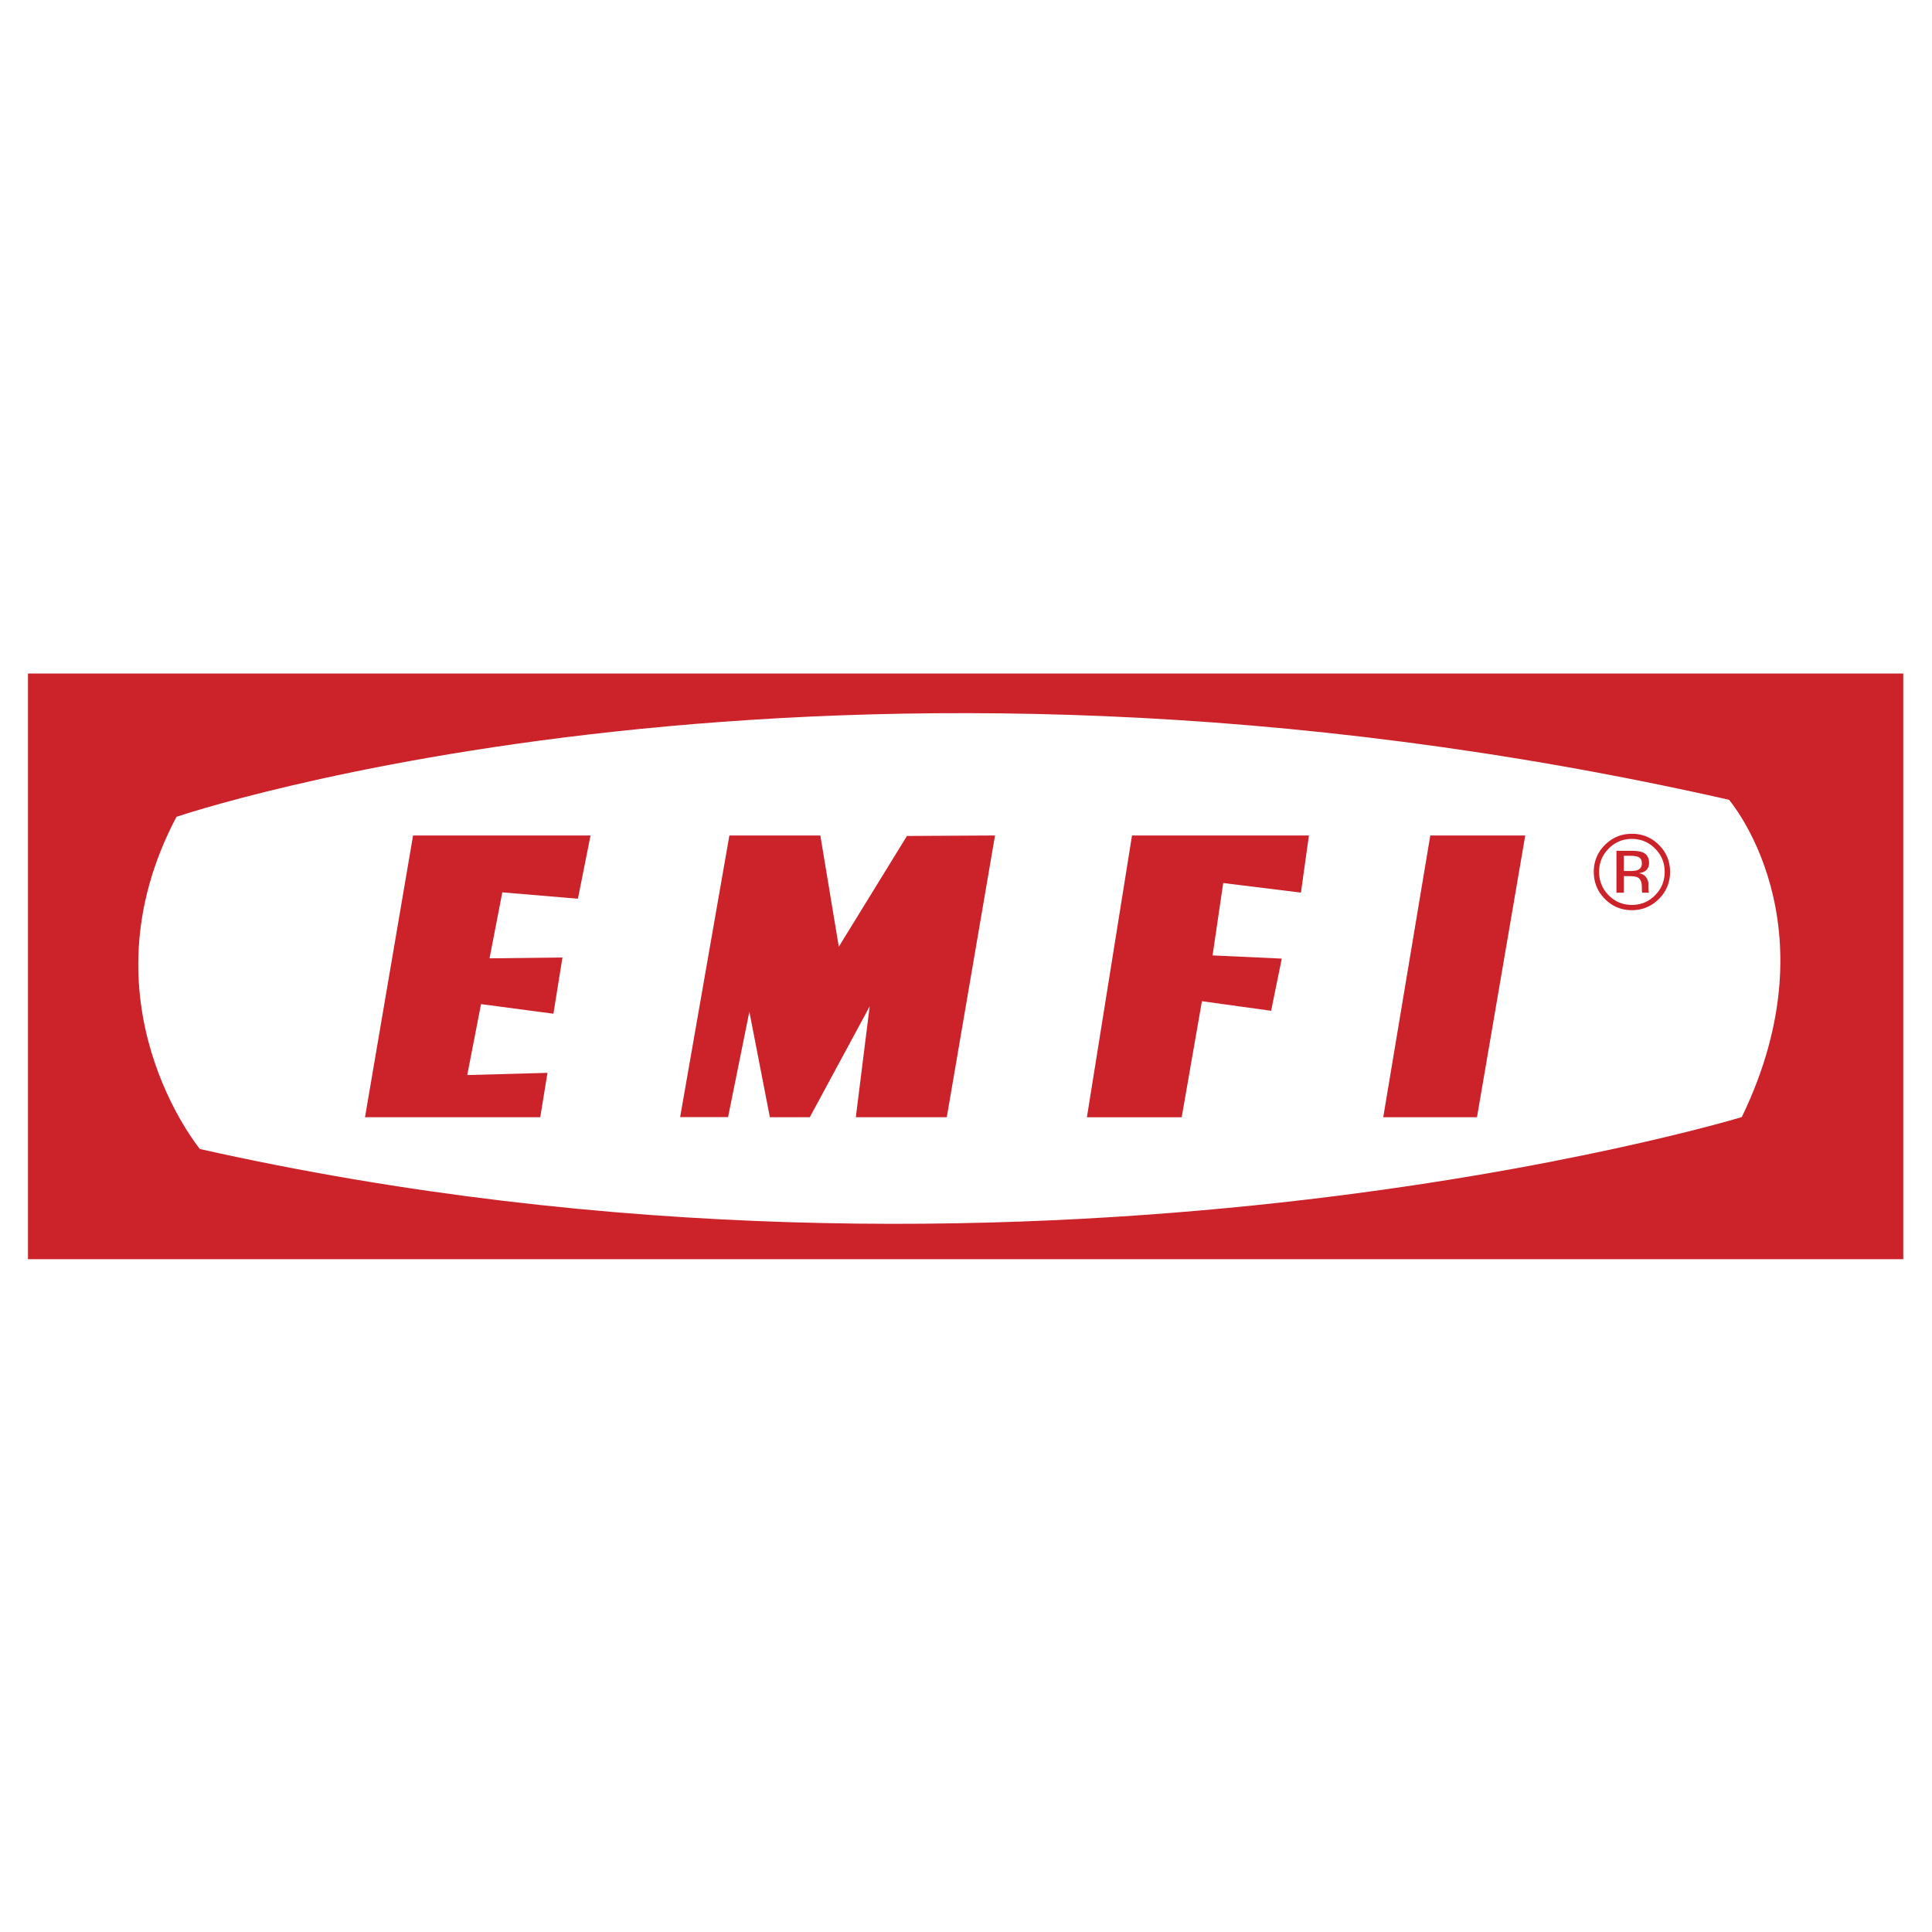<svg xmlns="http://www.w3.org/2000/svg" width="2500" height="2500" viewBox="0 0 192.744 192.744"><g fill-rule="evenodd" clip-rule="evenodd"><path fill="#fff" d="M0 0h192.744v192.744H0V0z"/><path fill="#fff" d="M183.092 123.409v-53.78H12.235v53.78h170.857z"/><path d="M2.792 67.194v58.428h187.086V67.194H2.792zm170.976 44.251s-71.389 21.67-153.824 3.187c0 0-12.11-14.659-2.337-33.143 0 0 64.801-22.095 154.886-1.7-.001 0 10.622 12.322 1.275 31.656z" fill="#cc2229"/><path fill="#cc2229" d="M142.691 83.354l-4.693 28.104h9.352l4.814-28.107-9.473.003zM112.934 83.351l-4.5 28.112h9.455l2.019-11.579 6.904.956 1.063-5.205-6.904-.319 1.062-7.223 7.754.956.797-5.698h-17.65zM72.766 83.351l-4.912 28.094h4.781l2.124-10.516 2.046 10.529h3.984l5.974-11.061-1.382 11.061h9.074l4.813-28.107-8.787.049-6.798 11.048-1.843-11.097h-9.074zM41.21 83.351l-4.795 28.107h17.483l.72-4.427-8.004.222 1.375-7.077 7.223.956.9-5.609-7.273.085 1.274-6.586 7.543.638 1.259-6.309H41.21zM165.119 84.66c.637.64.955 1.413.955 2.319 0 .913-.318 1.691-.955 2.334s-1.408.965-2.318.965-1.682-.322-2.318-.965c-.633-.643-.949-1.421-.949-2.334 0-.906.318-1.679.955-2.319a3.142 3.142 0 0 1 2.312-.965c.906 0 1.679.322 2.318.965zm.379-.368c-.744-.74-1.643-1.11-2.697-1.11-1.047 0-1.941.37-2.682 1.11a3.66 3.66 0 0 0-1.115 2.687c0 1.058.369 1.959 1.105 2.703.738.746 1.637 1.12 2.691 1.12s1.953-.374 2.697-1.12a3.692 3.692 0 0 0 1.115-2.703c.001-1.051-.37-1.947-1.114-2.687zm-2.131 2.51c-.156.062-.391.093-.701.093h-.664V85.38h.627c.408 0 .705.052.891.156.186.104.277.308.277.611 0 .323-.145.541-.43.655zm-2.101 2.257h.736V87.41h.582c.391 0 .662.045.818.135.264.156.395.476.395.96v.332l.016.135c.004.017.006.033.01.046l.012.042h.689l-.027-.052a.694.694 0 0 1-.035-.218 4.265 4.265 0 0 1-.01-.312v-.306c0-.211-.076-.427-.229-.648-.152-.221-.393-.358-.723-.41.26-.041.463-.108.607-.202.273-.176.41-.451.41-.825 0-.525-.217-.878-.648-1.058-.242-.1-.623-.15-1.141-.15h-1.463v4.18h.001z"/></g></svg>